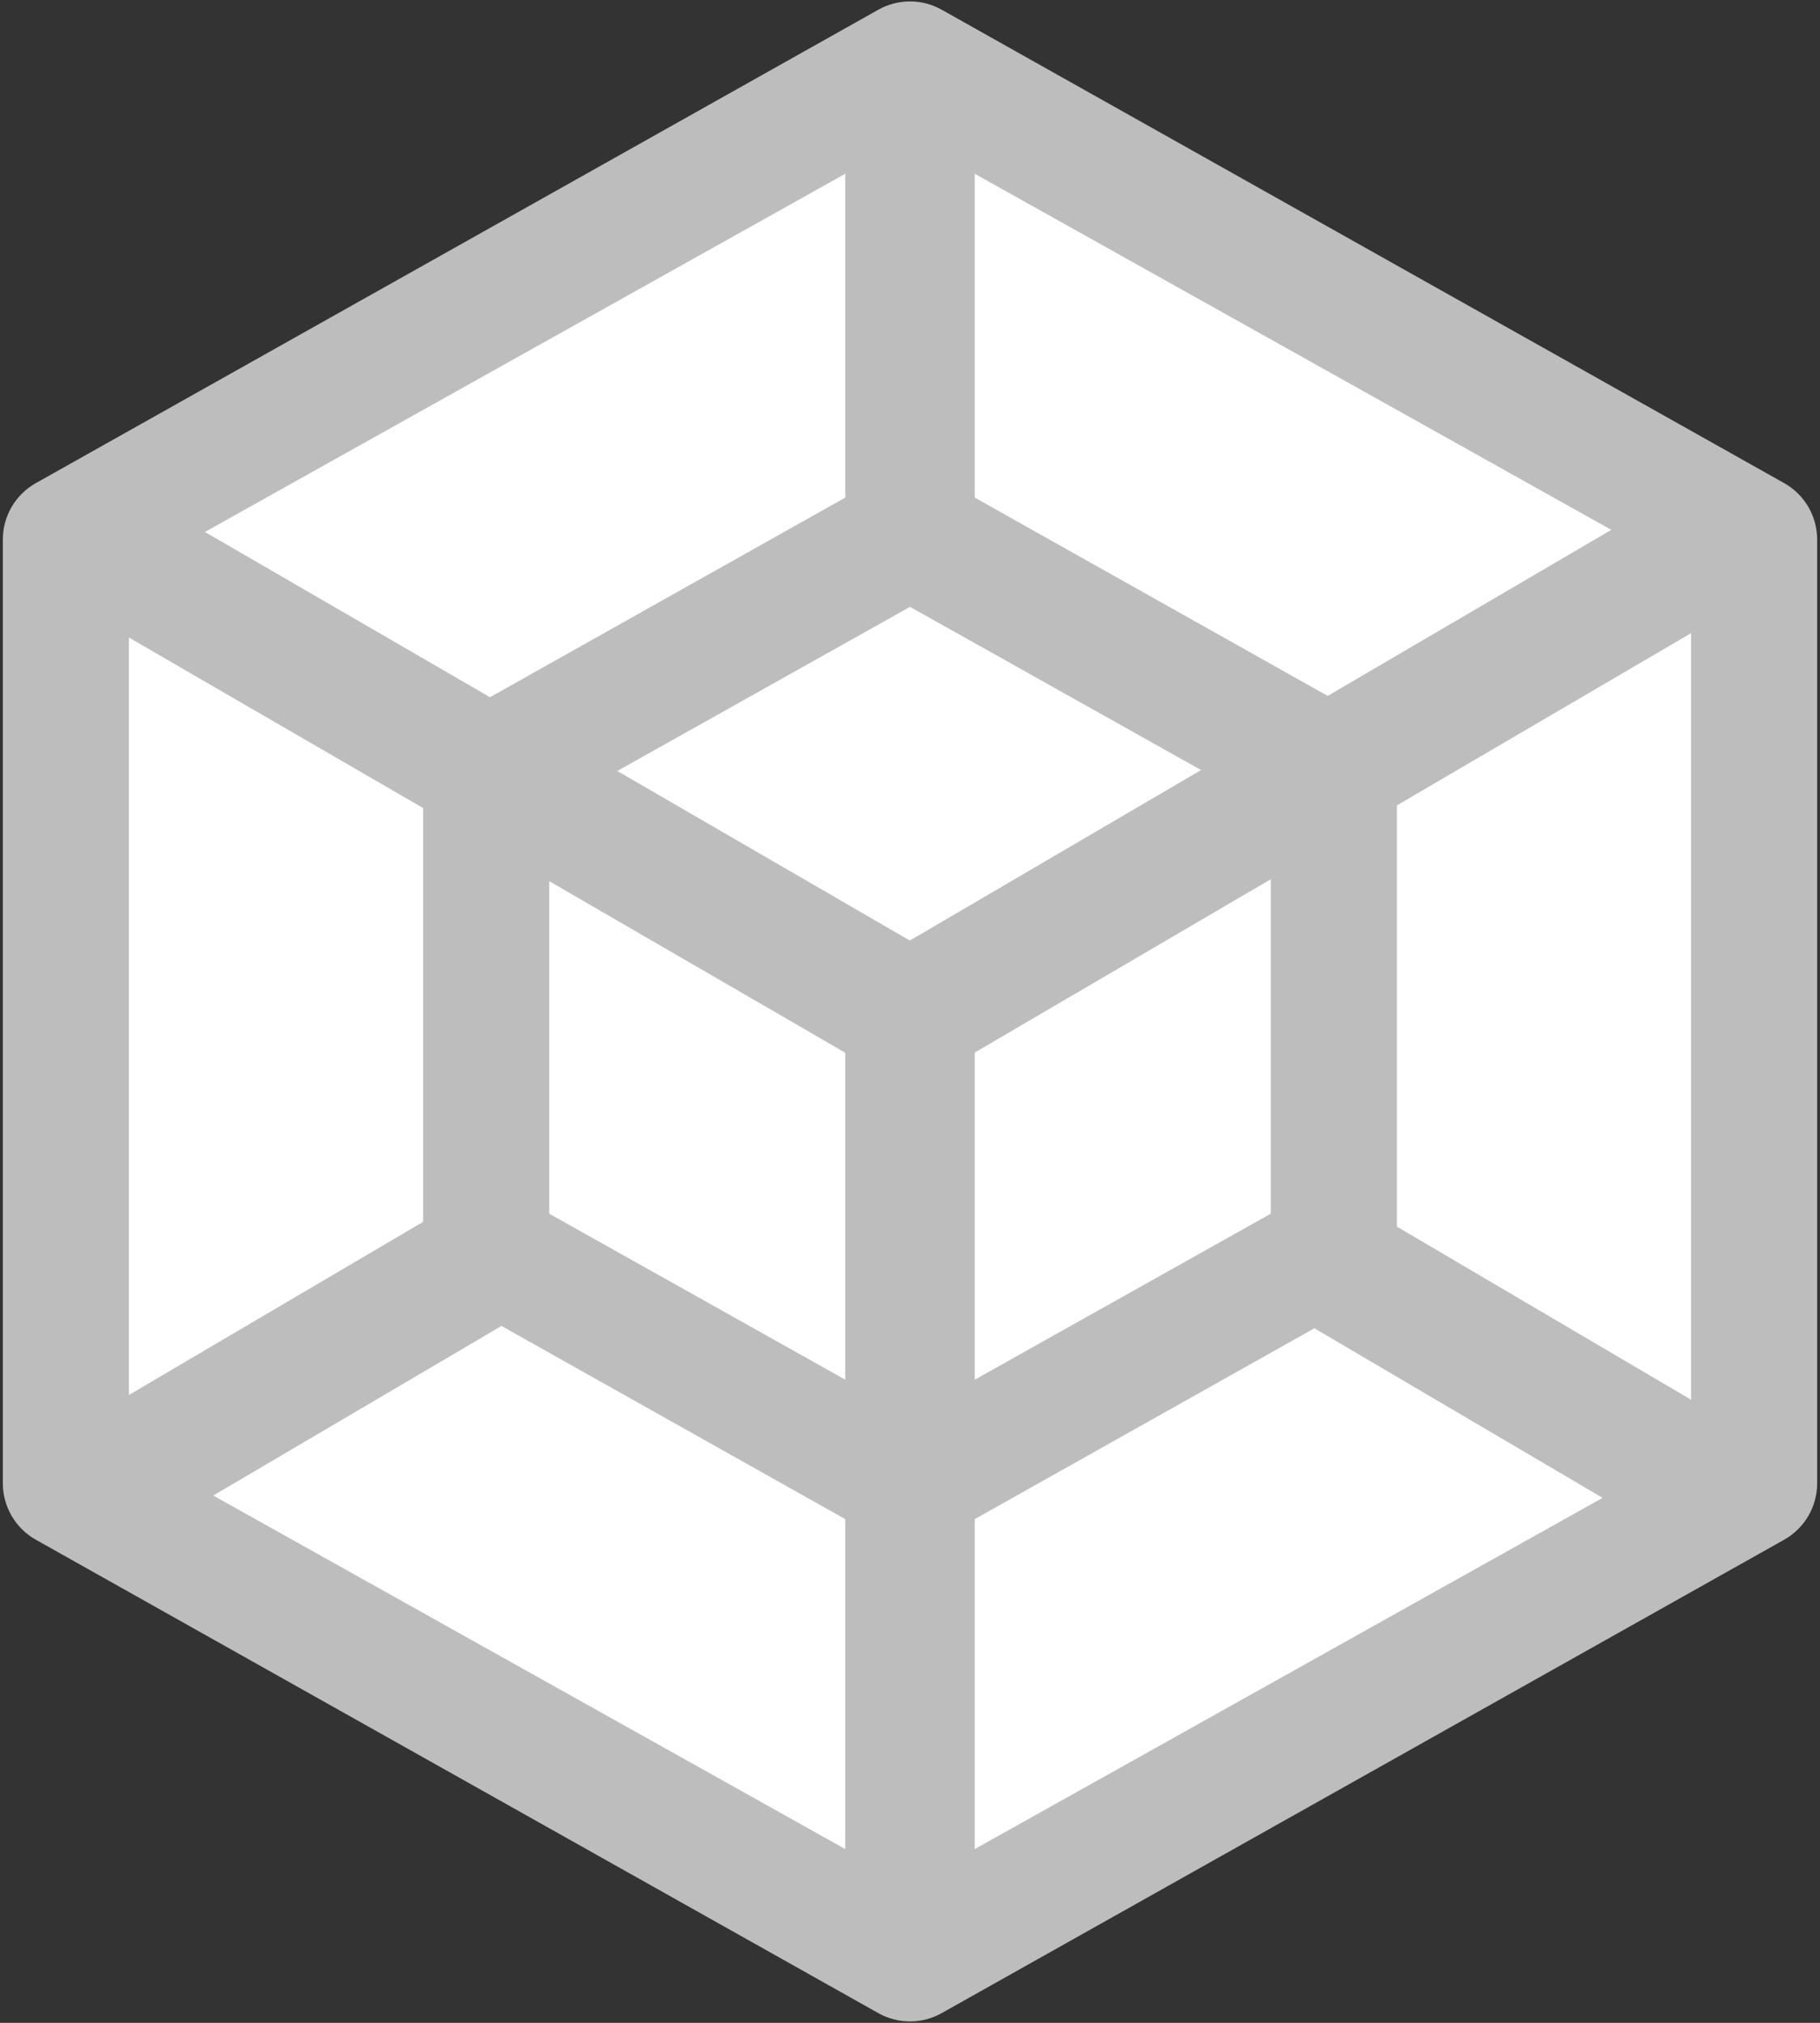 <svg width="225" height="250" viewBox="0 0 225 250" fill="none" xmlns="http://www.w3.org/2000/svg">
<rect x="0" y="0" width="225" height="250" fill="#333333" stroke="none"/>
<g clip-path="url(#clip0_1_80)">
<path d="M108.582 1.201C111.015 -0.166 113.985 -0.166 116.418 1.201L220.568 59.707C223.09 61.123 224.65 63.79 224.65 66.682V183.318C224.65 186.21 223.09 188.877 220.568 190.293L116.418 248.799C113.985 250.166 111.015 250.166 108.582 248.799L4.432 190.293C1.91 188.877 0.35 186.21 0.35 183.318V66.682C0.35 63.79 1.91 61.123 4.432 59.707L108.582 1.201Z" fill="#BDBDBD"/>
<path d="M112.5 17L209.062 71V179L112.5 233L15.938 179V71L112.5 17Z" fill="white"/>
<path d="M112.5 57L172.689 90.811V158.432L112.5 192.243L52.311 158.432V90.811L112.5 57Z" fill="#BDBDBD"/>
<path d="M112.5 75L157.1 100V150L112.5 175L67.9 150V100L112.5 75Z" fill="white"/>
<path d="M112.5 125.5L12.407 67.5" stroke="#BDBDBD" stroke-width="16"/>
<path d="M63 154L12 184" stroke="#BDBDBD" stroke-width="16"/>
<path d="M112.5 125.5L211.593 67.5" stroke="#BDBDBD" stroke-width="16"/>
<path d="M112.5 67.5V15" stroke="#BDBDBD" stroke-width="16"/>
<path d="M161 154L212 184" stroke="#BDBDBD" stroke-width="16"/>
<path d="M112.5 125.5L112.5 236" stroke="#BDBDBD" stroke-width="16"/>
</g>
<defs>
<clipPath id="clip0_1_80">
<rect width="225" height="250" fill="white"/>
</clipPath>
</defs>
</svg>
